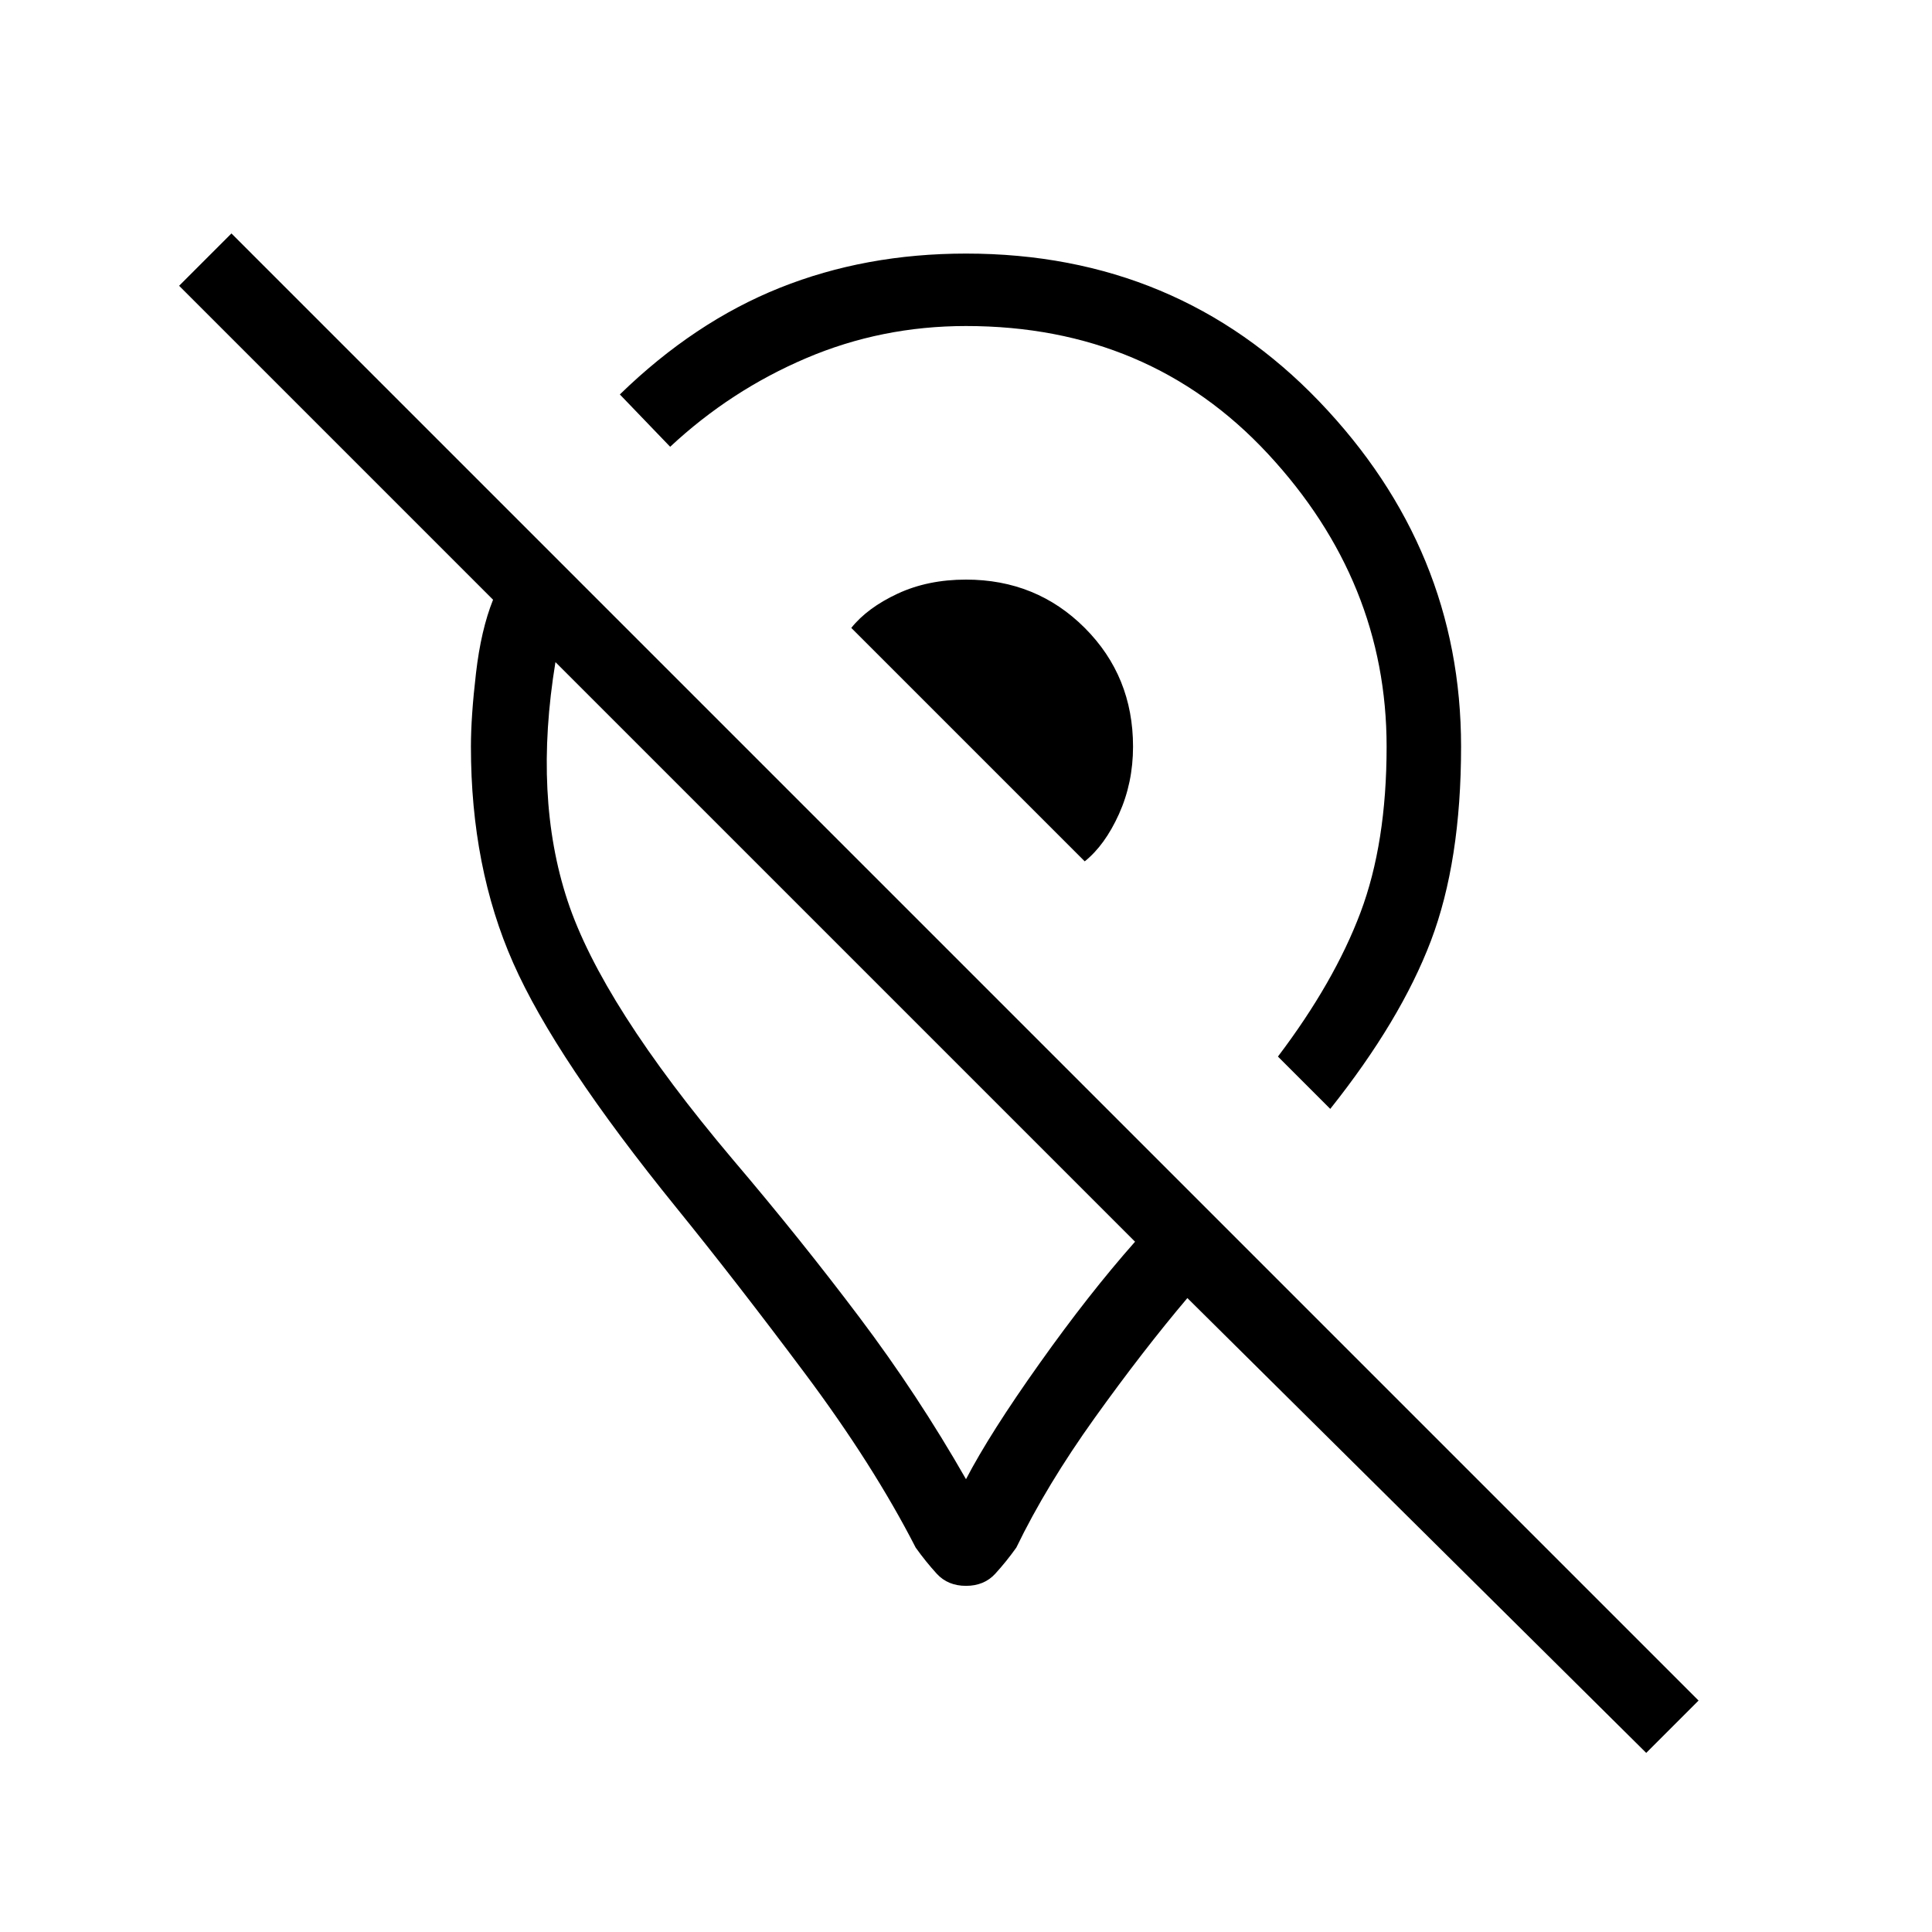 <svg xmlns="http://www.w3.org/2000/svg" height="24" width="24"><path d="M16.525 13.775 15.875 13.125Q16.575 12.2 16.9 11.337Q17.225 10.475 17.225 9.275Q17.225 7.225 15.75 5.637Q14.275 4.05 12 4.05Q10.95 4.05 10.013 4.45Q9.075 4.85 8.325 5.55L7.7 4.9Q8.625 4 9.688 3.575Q10.75 3.15 12 3.15Q14.625 3.15 16.388 4.987Q18.15 6.825 18.15 9.275Q18.15 10.7 17.775 11.688Q17.4 12.675 16.525 13.775ZM13.475 10.7Q13.725 10.5 13.9 10.113Q14.075 9.725 14.075 9.275Q14.075 8.4 13.475 7.8Q12.875 7.2 12 7.2Q11.525 7.2 11.15 7.375Q10.775 7.55 10.575 7.8ZM20.45 21.775 14.75 16.125Q14.2 16.775 13.6 17.612Q13 18.45 12.625 19.225Q12.5 19.4 12.363 19.55Q12.225 19.7 12 19.7Q11.775 19.7 11.637 19.55Q11.5 19.4 11.375 19.225Q10.85 18.2 10 17.062Q9.15 15.925 8.4 15Q6.9 13.15 6.375 11.962Q5.85 10.775 5.85 9.275Q5.85 8.9 5.913 8.362Q5.975 7.825 6.125 7.45L2.225 3.55L2.875 2.9L21.1 21.125ZM12 18.375Q12.3 17.8 12.913 16.938Q13.525 16.075 14.1 15.425L6.9 8.225Q6.625 9.9 7.05 11.188Q7.475 12.475 9.1 14.4Q9.95 15.4 10.675 16.363Q11.4 17.325 12 18.375ZM10.875 12.2Q10.875 12.2 10.875 12.2Q10.875 12.2 10.875 12.2Q10.875 12.2 10.875 12.2Q10.875 12.2 10.875 12.2Q10.875 12.2 10.875 12.2Q10.875 12.2 10.875 12.2ZM12.025 9.25Q12.025 9.25 12.025 9.25Q12.025 9.25 12.025 9.25Q12.025 9.25 12.025 9.25Q12.025 9.25 12.025 9.25Q12.025 9.25 12.025 9.25Q12.025 9.25 12.025 9.25Z"/></svg>